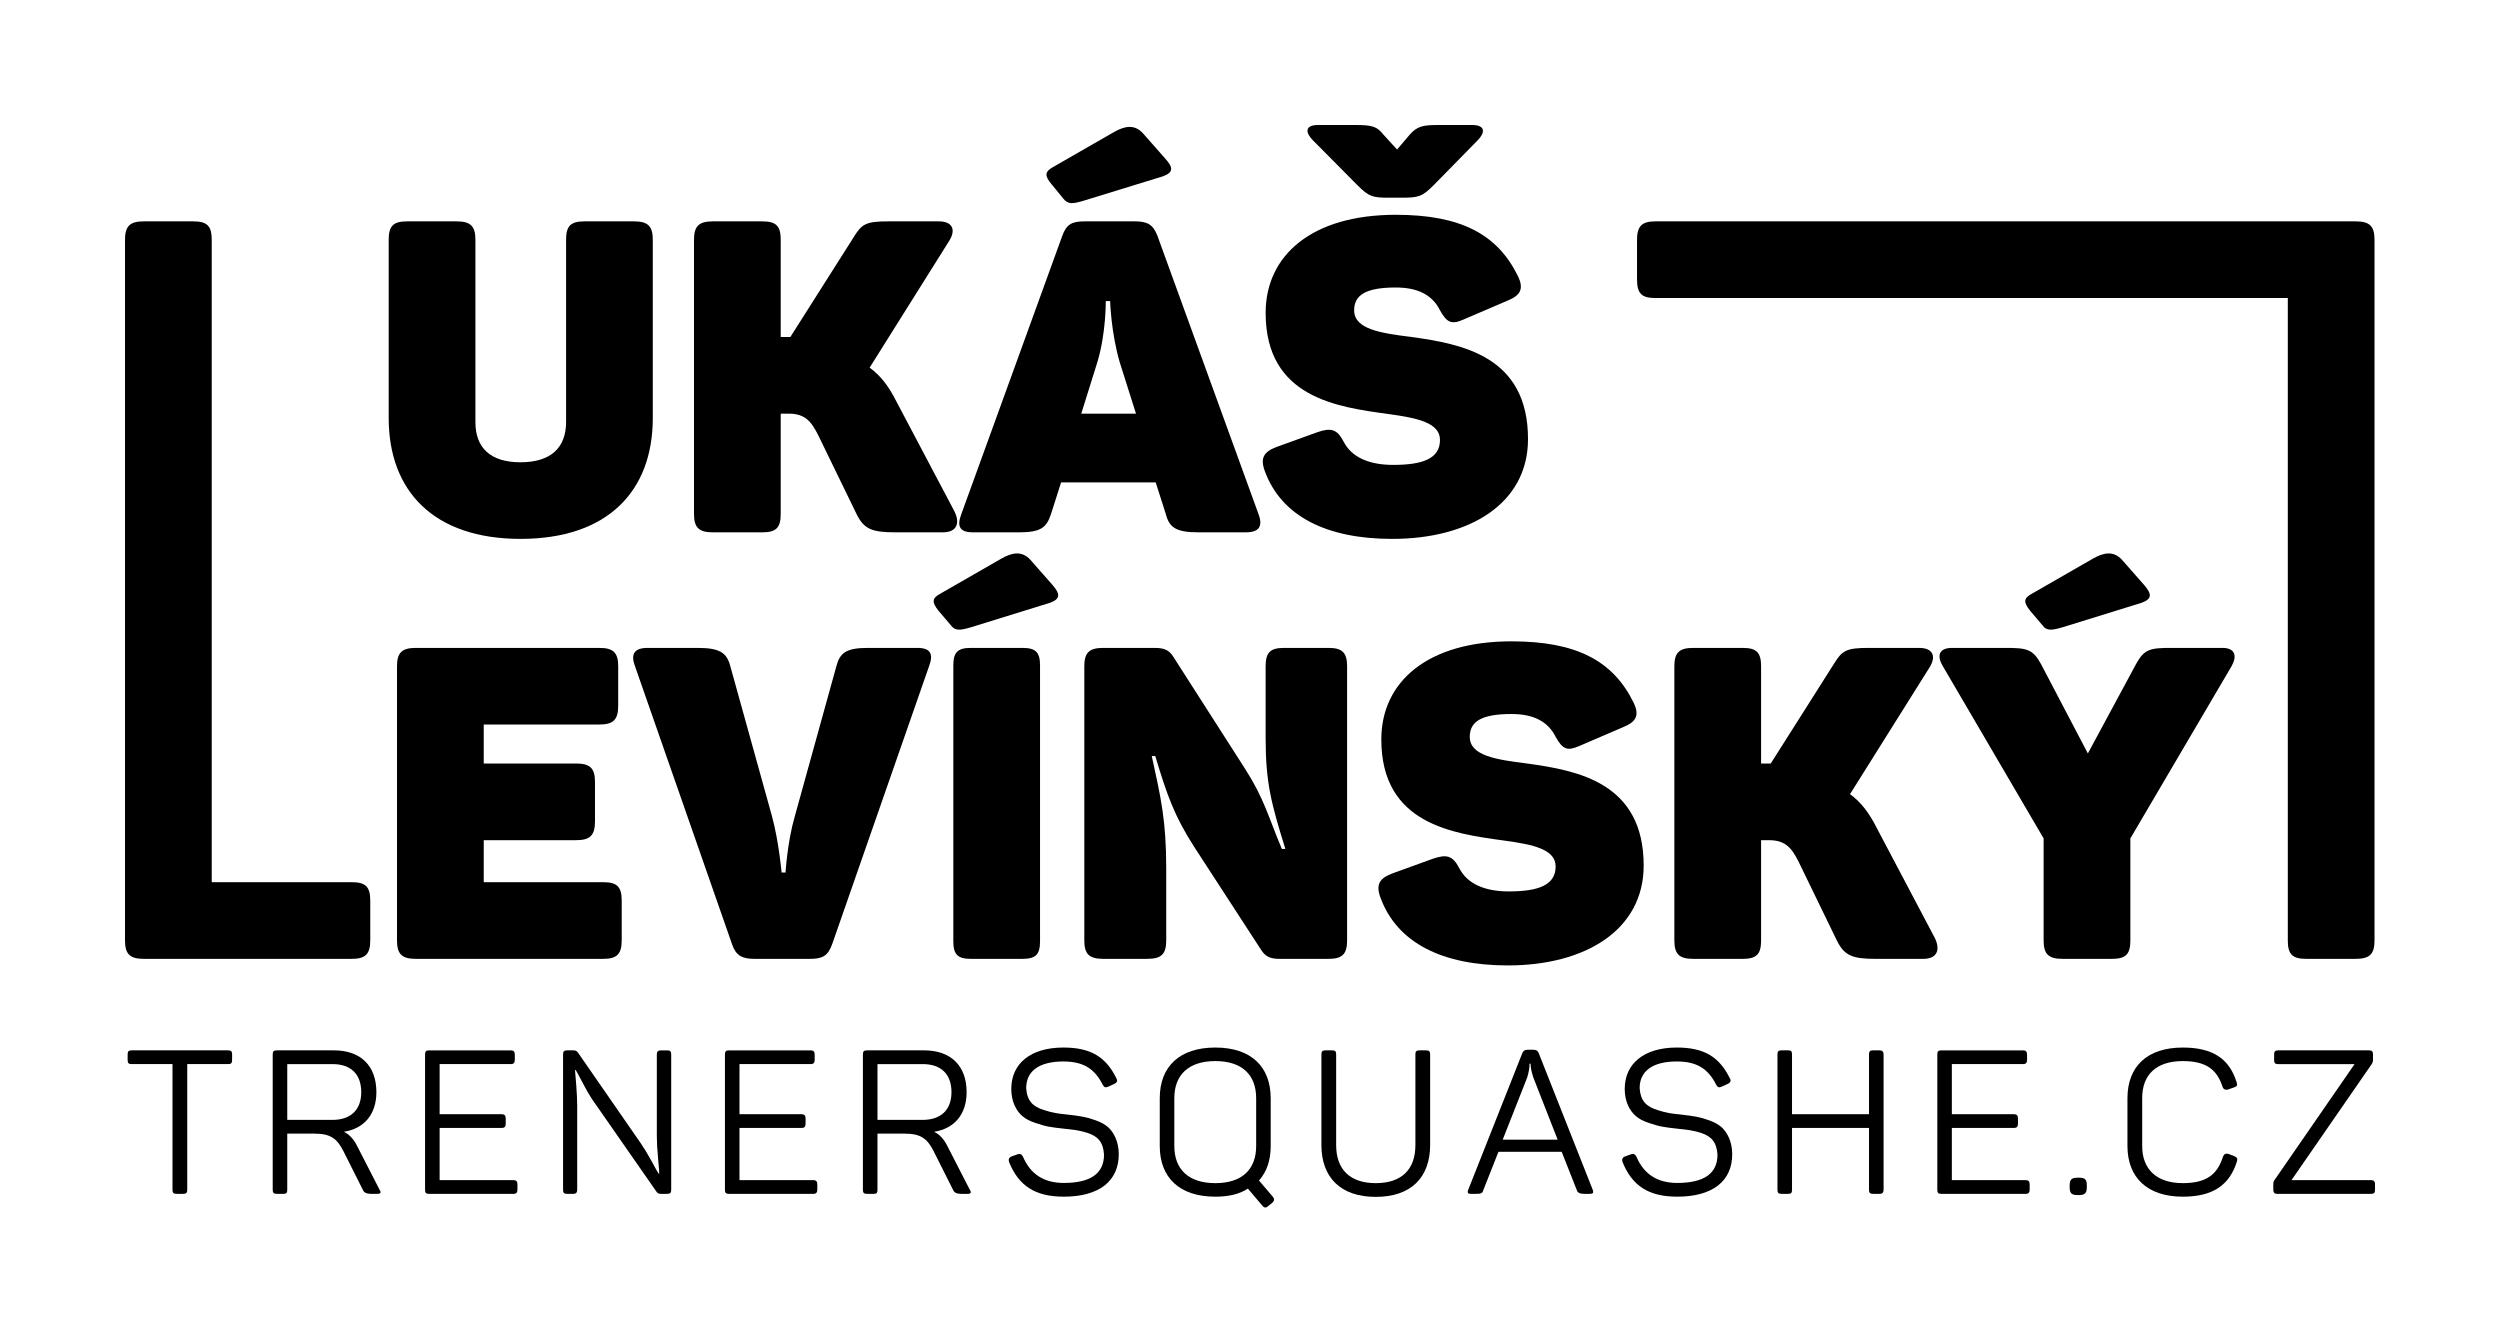 <?xml version="1.0" encoding="utf-8"?>
<!-- Generator: Adobe Illustrator 16.0.0, SVG Export Plug-In . SVG Version: 6.00 Build 0)  -->
<!DOCTYPE svg PUBLIC "-//W3C//DTD SVG 1.1//EN" "http://www.w3.org/Graphics/SVG/1.1/DTD/svg11.dtd">
<svg version="1.1" id="Vrstva_1" xmlns="http://www.w3.org/2000/svg" xmlns:xlink="http://www.w3.org/1999/xlink" x="0px" y="0px"
	 width="283.465px" height="151.087px" viewBox="0 0 283.465 151.087" enable-background="new 0 0 283.465 151.087"
	 xml:space="preserve">
<g>
	<path d="M59.021,52.415c3.427,0,5.165-1.642,5.165-4.57v-20.66c0-1.54,0.496-2.086,2.086-2.086h5.61
		c1.59,0,2.136,0.546,2.136,2.086v20.211c0,8.342-5.165,13.706-14.997,13.706c-9.784,0-14.949-5.364-14.949-13.706V27.185
		c0-1.54,0.497-2.086,2.086-2.086h5.613c1.588,0,2.134,0.546,2.134,2.086v20.66C53.904,50.773,55.594,52.415,59.021,52.415z"/>
	<path d="M106.897,60.359h-5.364c-2.631,0-3.573-0.346-4.417-2.085l-4.322-8.889c-0.796-1.589-1.49-2.484-3.377-2.484h-0.895v11.373
		c0,1.54-0.495,2.085-2.085,2.085h-5.611c-1.589,0-2.136-0.546-2.136-2.085V27.185c0-1.54,0.547-2.086,2.136-2.086h5.611
		c1.59,0,2.085,0.546,2.085,2.086V38.21h1.093l7.152-11.273c0.942-1.539,1.39-1.838,3.972-1.838h5.712
		c1.49,0,1.985,0.894,1.19,2.187l-9.037,14.399c1.242,0.895,2.184,2.136,3.029,3.826l6.557,12.414
		C108.885,59.268,108.539,60.359,106.897,60.359z"/>
	<path d="M141.268,60.359h-5.363c-2.579,0-3.325-0.546-3.722-2.085l-1.143-3.574h-10.728l-1.141,3.574
		c-0.499,1.54-1.143,2.085-3.628,2.085h-5.214c-1.541,0-1.837-0.694-1.34-2.036l11.422-31.483c0.495-1.442,1.143-1.741,2.583-1.741
		h5.658c1.441,0,2.088,0.348,2.584,1.639l11.472,31.584C143.209,59.665,142.759,60.359,141.268,60.359z M129.599,15.118l2.535,2.879
		c0.892,0.993,0.941,1.539-0.25,1.988l-9.039,2.78c-1.192,0.349-1.737,0.446-2.285-0.249l-1.339-1.64
		c-0.794-0.941-0.745-1.39,0.098-1.887l7.002-4.023C127.462,14.323,128.604,14.025,129.599,15.118z M125.873,34.138h-0.495
		c0,0,0.049,3.575-0.945,6.903l-1.834,5.86h6.207l-1.839-5.809C125.973,37.713,125.873,34.138,125.873,34.138z"/>
	<path d="M158.259,24.354c7.349,0,11.521,2.187,13.854,6.954c0.696,1.439,0.3,2.184-1.192,2.783l-4.965,2.132
		c-1.338,0.599-1.887,0.398-2.682-1.042c-0.941-1.887-2.73-2.582-5.015-2.582c-3.378,0-4.717,0.845-4.717,2.582
		c0,2.135,2.928,2.581,6.505,3.03c5.762,0.795,13.208,2.184,13.208,11.572c0,7.299-6.604,11.32-15.395,11.32
		c-7.397,0-12.564-2.531-14.452-7.697c-0.545-1.49-0.098-2.185,1.344-2.731l4.667-1.686c1.491-0.5,2.187-0.349,2.932,1.094
		c0.893,1.735,2.829,2.629,5.608,2.629c3.329,0,5.314-0.693,5.314-2.831c0-1.937-2.531-2.484-5.81-2.932
		c-5.81-0.794-13.957-1.836-13.957-11.471C143.507,28.924,148.771,24.354,158.259,24.354z M167.543,15.912l-4.966,5.064
		c-1.338,1.343-1.736,1.44-3.722,1.44h-1.342c-1.888,0-2.285-0.098-3.624-1.44l-5.02-5.064c-0.794-0.794-1.04-1.739,0.598-1.739
		h4.172c1.937,0,2.481,0.15,3.227,1.093l1.539,1.689l1.44-1.689c0.845-0.943,1.442-1.093,3.279-1.093h3.775
		C168.538,14.173,168.341,15.118,167.543,15.912z"/>
	<path d="M24.007,27.185v72.844h15.888c1.539,0,2.087,0.499,2.087,2.088v4.519c0,1.54-0.548,2.085-2.087,2.085H16.309
		c-1.59,0-2.135-0.546-2.135-2.085V27.185c0-1.54,0.545-2.086,2.135-2.086h5.61C23.51,25.099,24.007,25.645,24.007,27.185z"/>
	<path d="M259.405,106.636V33.792h-71.703c-1.54,0-2.086-0.499-2.086-2.086v-4.521c0-1.54,0.546-2.086,2.086-2.086h79.401
		c1.588,0,2.133,0.546,2.133,2.086v79.451c0,1.54-0.545,2.085-2.133,2.085h-5.613C259.902,108.722,259.405,108.176,259.405,106.636z
		"/>
	<path d="M70.095,75.547v4.47c0,1.588-0.547,2.133-2.135,2.133H54.849v4.422h10.478c1.589,0,2.136,0.544,2.136,2.084v4.47
		c0,1.589-0.547,2.138-2.136,2.138H54.849v4.765h13.557c1.539,0,2.087,0.499,2.087,2.088v4.519c0,1.54-0.548,2.085-2.087,2.085
		H47.15c-1.59,0-2.135-0.546-2.135-2.085V75.547c0-1.539,0.545-2.084,2.135-2.084h20.81C69.548,73.463,70.095,74.008,70.095,75.547z
		"/>
	<path d="M105.357,75.497l-10.976,31.488c-0.496,1.438-1.142,1.737-2.581,1.737h-6.208c-1.439,0-2.135-0.349-2.581-1.638
		L71.985,75.497c-0.498-1.342-0.05-2.034,1.44-2.034h5.661c2.532,0,3.326,0.545,3.724,2.084l4.718,16.986
		c0.796,2.927,1.094,6.403,1.094,6.403h0.448c0,0,0.197-3.426,1.042-6.354l4.719-17.035c0.397-1.539,1.143-2.084,3.574-2.084h5.613
		C105.508,73.463,105.855,74.155,105.357,75.497z"/>
	<path d="M116.835,63.479l2.532,2.88c0.844,0.995,0.894,1.539-0.299,1.985l-8.986,2.784c-1.191,0.345-1.788,0.446-2.284-0.25
		l-1.393-1.638c-0.745-0.945-0.745-1.392,0.149-1.887l7.004-4.025C114.701,62.684,115.842,62.39,116.835,63.479z M110.082,73.463
		h5.859c1.489,0,1.985,0.494,1.985,1.985v31.288c0,1.49-0.496,1.985-1.985,1.985h-5.859c-1.49,0-1.988-0.496-1.988-1.985V75.449
		C108.094,73.958,108.592,73.463,110.082,73.463z"/>
	<path d="M152.743,75.547v31.089c0,1.54-0.548,2.085-2.087,2.085h-5.612c-1.04,0-1.589-0.298-2.035-0.995l-7.647-11.769
		c-2.187-3.425-3.03-5.762-4.369-10.229h-0.398c1.042,4.765,1.64,7.299,1.64,12.81v8.097c0,1.54-0.549,2.085-2.137,2.085h-5.016
		c-1.589,0-2.136-0.546-2.136-2.085V75.547c0-1.539,0.547-2.084,2.136-2.084h5.857c1.143,0,1.643,0.294,2.089,0.991l8.144,12.715
		c2.187,3.426,2.583,5.311,4.172,9.086h0.397c-1.589-5.114-2.236-7.498-2.236-12.565v-8.143c0-1.539,0.5-2.084,2.088-2.084h5.064
		C152.195,73.463,152.743,74.008,152.743,75.547z"/>
	<path d="M171.37,72.718c7.352,0,11.521,2.183,13.857,6.952c0.695,1.441,0.298,2.186-1.193,2.78l-4.966,2.136
		c-1.342,0.595-1.886,0.397-2.682-1.043c-0.944-1.888-2.731-2.584-5.017-2.584c-3.376,0-4.718,0.844-4.718,2.584
		c0,2.136,2.933,2.582,6.505,3.029c5.762,0.794,13.213,2.185,13.213,11.57c0,7.3-6.608,11.324-15.398,11.324
		c-7.397,0-12.563-2.534-14.449-7.697c-0.547-1.49-0.101-2.186,1.341-2.731l4.666-1.69c1.491-0.496,2.186-0.349,2.932,1.094
		c0.893,1.739,2.829,2.632,5.612,2.632c3.326,0,5.313-0.696,5.313-2.831c0-1.939-2.532-2.484-5.812-2.931
		c-5.81-0.793-13.953-1.837-13.953-11.471C156.622,77.288,161.887,72.718,171.37,72.718z"/>
	<path d="M218.058,108.722h-5.364c-2.632,0-3.574-0.349-4.421-2.085l-4.318-8.892c-0.795-1.587-1.491-2.48-3.378-2.48h-0.894v11.372
		c0,1.54-0.498,2.085-2.087,2.085h-5.609c-1.592,0-2.138-0.546-2.138-2.085V75.547c0-1.539,0.546-2.084,2.138-2.084h5.609
		c1.589,0,2.087,0.545,2.087,2.084v11.025h1.093l7.149-11.275c0.946-1.54,1.393-1.834,3.973-1.834h5.713
		c1.49,0,1.987,0.893,1.19,2.183l-9.037,14.402c1.24,0.892,2.186,2.137,3.029,3.824l6.554,12.417
		C220.044,107.628,219.695,108.722,218.058,108.722z"/>
	<path d="M253.023,75.547l-11.47,19.517v11.572c0,1.54-0.499,2.085-2.086,2.085h-5.613c-1.59,0-2.136-0.546-2.136-2.085V95.064
		l-11.422-19.517c-0.695-1.143-0.497-2.084,1.044-2.084h5.959c2.482,0,3.179,0.099,4.122,1.834l5.313,10.133l5.463-10.133
		c0.942-1.735,1.641-1.834,4.071-1.834h5.712C253.47,73.463,253.67,74.405,253.023,75.547z M240.608,63.479l2.532,2.88
		c0.845,0.995,0.895,1.539-0.298,1.985l-8.988,2.784c-1.191,0.345-1.788,0.446-2.284-0.25l-1.391-1.638
		c-0.746-0.945-0.746-1.392,0.149-1.887l7.002-4.025C238.475,62.684,239.616,62.39,240.608,63.479z"/>
	<g>
		<path d="M25.861,119.095c0.345,0,0.456,0.115,0.456,0.459v0.641c0,0.344-0.111,0.459-0.456,0.459h-4.63v14.254
			c0,0.342-0.114,0.457-0.458,0.457h-0.756c-0.344,0-0.459-0.114-0.459-0.457v-14.254h-4.63c-0.345,0-0.456-0.115-0.456-0.459
			v-0.641c0-0.344,0.111-0.459,0.456-0.459H25.861z"/>
		<path d="M37.865,119.095c3.025,0,4.812,1.744,4.812,4.745c0,2.498-1.376,4.125-3.689,4.49c0.595,0.277,1.1,0.805,1.49,1.582
			l2.566,4.997c0.205,0.297,0.114,0.457-0.229,0.457H42.06c-0.481,0-0.779-0.138-0.895-0.411l-2.223-4.425
			c-0.732-1.465-1.514-1.992-3.277-1.992h-3.094v6.371c0,0.342-0.092,0.457-0.436,0.457H31.38c-0.345,0-0.459-0.114-0.459-0.457
			v-15.354c0-0.344,0.114-0.459,0.459-0.459H37.865z M37.704,120.654h-5.133v6.325h5.133c2.041,0,3.256-1.123,3.256-3.139
			C40.96,121.8,39.79,120.654,37.704,120.654z"/>
		<path d="M57.936,119.095c0.299,0,0.436,0.162,0.436,0.459v0.641c0,0.298-0.137,0.459-0.436,0.459h-8.089v5.683h7.058
			c0.298,0,0.435,0.161,0.435,0.458v0.643c0,0.298-0.137,0.457-0.435,0.457h-7.058v5.915h8.388c0.297,0,0.436,0.161,0.436,0.456
			v0.644c0,0.297-0.139,0.457-0.436,0.457h-9.579c-0.345,0-0.46-0.114-0.46-0.457v-15.354c0-0.344,0.115-0.459,0.46-0.459H57.936z"
			/>
		<path d="M75.646,119.095c0.344,0,0.459,0.115,0.459,0.459v15.354c0,0.342-0.115,0.457-0.459,0.457h-0.733
			c-0.229,0-0.389-0.091-0.481-0.25l-7.311-10.496c-0.319-0.481-0.688-1.125-1.1-1.925c-0.411-0.8-0.663-1.237-0.732-1.353h-0.092
			c0,0.115,0.046,0.664,0.137,1.626c0.069,0.963,0.114,1.765,0.114,2.431v9.511c0,0.297-0.137,0.457-0.434,0.457h-0.711
			c-0.344,0-0.459-0.114-0.459-0.457v-15.354c0-0.344,0.115-0.459,0.459-0.459h0.733c0.206,0,0.366,0.069,0.481,0.229l7.127,10.291
			c0.344,0.504,0.756,1.168,1.214,1.995c0.436,0.824,0.711,1.305,0.825,1.465h0.069c0-0.16-0.046-0.733-0.137-1.741
			c-0.093-0.986-0.14-1.833-0.14-2.522v-9.28c0-0.299,0.16-0.436,0.459-0.436H75.646z"/>
		<path d="M91.937,119.095c0.298,0,0.436,0.162,0.436,0.459v0.641c0,0.298-0.138,0.459-0.436,0.459h-8.089v5.683h7.058
			c0.297,0,0.434,0.161,0.434,0.458v0.643c0,0.298-0.137,0.457-0.434,0.457h-7.058v5.915h8.387c0.297,0,0.435,0.161,0.435,0.456
			v0.644c0,0.297-0.138,0.457-0.435,0.457h-9.579c-0.344,0-0.459-0.114-0.459-0.457v-15.354c0-0.344,0.115-0.459,0.459-0.459H91.937
			z"/>
		<path d="M104.787,119.095c3.025,0,4.814,1.744,4.814,4.745c0,2.498-1.377,4.125-3.689,4.49c0.595,0.277,1.1,0.805,1.49,1.582
			l2.564,4.997c0.207,0.297,0.116,0.457-0.229,0.457h-0.756c-0.481,0-0.78-0.138-0.895-0.411l-2.222-4.425
			c-0.734-1.465-1.514-1.992-3.279-1.992h-3.092v6.371c0,0.342-0.091,0.457-0.436,0.457h-0.755c-0.345,0-0.461-0.114-0.461-0.457
			v-15.354c0-0.344,0.116-0.459,0.461-0.459H104.787z M104.63,120.654h-5.135v6.325h5.135c2.038,0,3.254-1.123,3.254-3.139
			C107.884,121.8,106.713,120.654,104.63,120.654z"/>
		<path d="M120.573,118.776c3.117,0,4.838,1.075,6.029,3.528c0.137,0.252,0.045,0.459-0.254,0.595l-0.709,0.322
			c-0.299,0.115-0.416,0.091-0.598-0.208c-0.918-1.832-2.2-2.656-4.469-2.656c-2.727,0-4.216,1.076-4.216,3.024
			c0.093,1.421,0.732,2.107,2.062,2.497c0.916,0.298,1.488,0.39,2.682,0.505c1.352,0.161,2.062,0.252,3.186,0.665
			c0.573,0.208,1.009,0.459,1.354,0.754c0.663,0.599,1.212,1.673,1.212,3.072c0,3.026-2.2,4.813-6.23,4.813
			c-3.278,0-5.134-1.26-6.213-3.941c-0.091-0.298,0-0.504,0.275-0.618l0.713-0.254c0.249-0.091,0.457,0,0.593,0.276
			c0.849,1.995,2.384,2.979,4.632,2.979c3.047,0,4.558-1.077,4.558-3.209c-0.092-1.419-0.686-2.085-1.901-2.474
			c-0.871-0.274-1.444-0.344-2.564-0.459c-0.712-0.067-1.308-0.159-1.743-0.229c-0.436-0.068-0.963-0.228-1.582-0.436
			c-0.618-0.205-1.1-0.457-1.444-0.755c-0.709-0.595-1.281-1.649-1.281-3.093C114.662,120.608,116.838,118.776,120.573,118.776z"/>
		<path d="M144.333,135.709c0.183,0.23,0.162,0.436-0.046,0.644l-0.502,0.41c-0.232,0.208-0.436,0.208-0.643-0.045l-1.648-1.947
			c-0.941,0.619-2.153,0.916-3.689,0.916c-4.059,0-6.305-2.153-6.305-5.75v-5.41c0-3.596,2.246-5.75,6.305-5.75
			c4.03,0,6.275,2.154,6.275,5.75v5.41c0,1.603-0.432,2.909-1.328,3.917L144.333,135.709z M133.151,129.937
			c0,2.681,1.648,4.215,4.653,4.215c3.001,0,4.628-1.534,4.628-4.215v-5.41c0-2.681-1.627-4.215-4.628-4.215
			c-3.005,0-4.653,1.534-4.653,4.215V129.937z"/>
		<path d="M151.501,129.843c0,2.728,1.536,4.309,4.493,4.309s4.493-1.581,4.493-4.309v-10.289c0-0.344,0.112-0.459,0.456-0.459
			h0.755c0.346,0,0.46,0.115,0.46,0.459v10.266c0,3.668-2.153,5.89-6.164,5.89c-4.012,0-6.165-2.222-6.165-5.89v-10.266
			c0-0.344,0.115-0.459,0.46-0.459h0.755c0.344,0,0.457,0.115,0.457,0.459V129.843z"/>
		<path d="M180.604,134.932c0.114,0.295,0.022,0.433-0.322,0.433h-0.663c-0.483,0-0.756-0.138-0.826-0.411l-1.72-4.354h-7.171
			l-1.719,4.354c-0.091,0.344-0.253,0.411-0.802,0.411h-0.62c-0.321,0-0.413-0.138-0.296-0.433l6.141-15.515
			c0.092-0.252,0.276-0.39,0.572-0.39h0.688c0.298,0,0.506,0.114,0.597,0.368L180.604,134.932z M173.865,122.19
			c-0.206-0.621-0.32-1.148-0.32-1.582h-0.117c0,0.48-0.091,1.009-0.273,1.582l-2.772,7.035h6.234L173.865,122.19z"/>
		<path d="M190.129,118.776c3.118,0,4.836,1.075,6.03,3.528c0.137,0.252,0.045,0.459-0.253,0.595l-0.71,0.322
			c-0.298,0.115-0.412,0.091-0.596-0.208c-0.917-1.832-2.2-2.656-4.472-2.656c-2.726,0-4.214,1.076-4.214,3.024
			c0.094,1.421,0.733,2.107,2.062,2.497c0.917,0.298,1.488,0.39,2.681,0.505c1.351,0.161,2.062,0.252,3.188,0.665
			c0.572,0.208,1.009,0.459,1.351,0.754c0.663,0.599,1.214,1.673,1.214,3.072c0,3.026-2.2,4.813-6.233,4.813
			c-3.274,0-5.131-1.26-6.209-3.941c-0.092-0.298,0-0.504,0.271-0.618l0.715-0.254c0.249-0.091,0.457,0,0.594,0.276
			c0.847,1.995,2.384,2.979,4.629,2.979c3.049,0,4.562-1.077,4.562-3.209c-0.092-1.419-0.688-2.085-1.901-2.474
			c-0.873-0.274-1.444-0.344-2.567-0.459c-0.712-0.067-1.305-0.159-1.741-0.229c-0.437-0.068-0.963-0.228-1.581-0.436
			c-0.62-0.205-1.1-0.457-1.445-0.755c-0.709-0.595-1.282-1.649-1.282-3.093C184.22,120.608,186.395,118.776,190.129,118.776z"/>
		<path d="M213.136,119.095c0.298,0,0.436,0.162,0.436,0.459v15.354c0,0.297-0.138,0.457-0.436,0.457h-0.756
			c-0.345,0-0.46-0.114-0.46-0.457v-7.015h-8.73v7.015c0,0.342-0.092,0.457-0.435,0.457h-0.759c-0.341,0-0.456-0.114-0.456-0.457
			v-15.354c0-0.344,0.115-0.459,0.456-0.459h0.759c0.343,0,0.435,0.115,0.435,0.459v6.783h8.73v-6.783
			c0-0.344,0.115-0.459,0.46-0.459H213.136z"/>
		<path d="M229.402,119.095c0.298,0,0.437,0.162,0.437,0.459v0.641c0,0.298-0.139,0.459-0.437,0.459h-8.09v5.683h7.059
			c0.298,0,0.437,0.161,0.437,0.458v0.643c0,0.298-0.139,0.457-0.437,0.457h-7.059v5.915h8.388c0.297,0,0.435,0.161,0.435,0.456
			v0.644c0,0.297-0.138,0.457-0.435,0.457h-9.581c-0.342,0-0.455-0.114-0.455-0.457v-15.354c0-0.344,0.113-0.459,0.455-0.459
			H229.402z"/>
		<path d="M235.722,133.534c0.712,0,0.895,0.204,0.895,0.917v0.137c0,0.71-0.229,0.917-0.895,0.917h-0.137
			c-0.709,0-0.916-0.207-0.916-0.917v-0.137c0-0.713,0.207-0.917,0.916-0.917H235.722z"/>
		<path d="M241.223,124.527c0-3.596,2.224-5.75,6.276-5.75c3.416,0,5.271,1.282,6.098,3.917c0.114,0.344,0.068,0.481-0.274,0.597
			l-0.711,0.25c-0.298,0.07-0.481-0.021-0.595-0.274c-0.641-2.04-1.926-2.955-4.518-2.955c-2.999,0-4.604,1.534-4.604,4.191v5.454
			c0,2.636,1.651,4.194,4.604,4.194c2.638,0,3.919-0.941,4.562-3.023c0.117-0.276,0.319-0.368,0.595-0.3l0.71,0.275
			c0.275,0.115,0.366,0.298,0.275,0.574c-0.823,2.658-2.679,4.01-6.142,4.01c-4.007,0-6.276-2.153-6.276-5.75V124.527z"/>
		<path d="M268.604,119.095c0.346,0,0.46,0.115,0.46,0.459v0.619c0,0.185-0.05,0.342-0.162,0.504l-9.077,13.132h9.007
			c0.301,0,0.46,0.137,0.46,0.436v0.665c0,0.342-0.114,0.457-0.46,0.457h-10.633c-0.298,0-0.438-0.16-0.438-0.457v-0.619
			c0-0.229,0.047-0.413,0.162-0.527l9.054-13.109h-8.662c-0.345,0-0.462-0.115-0.462-0.459v-0.641c0-0.344,0.117-0.459,0.462-0.459
			H268.604z"/>
	</g>
</g>
</svg>
